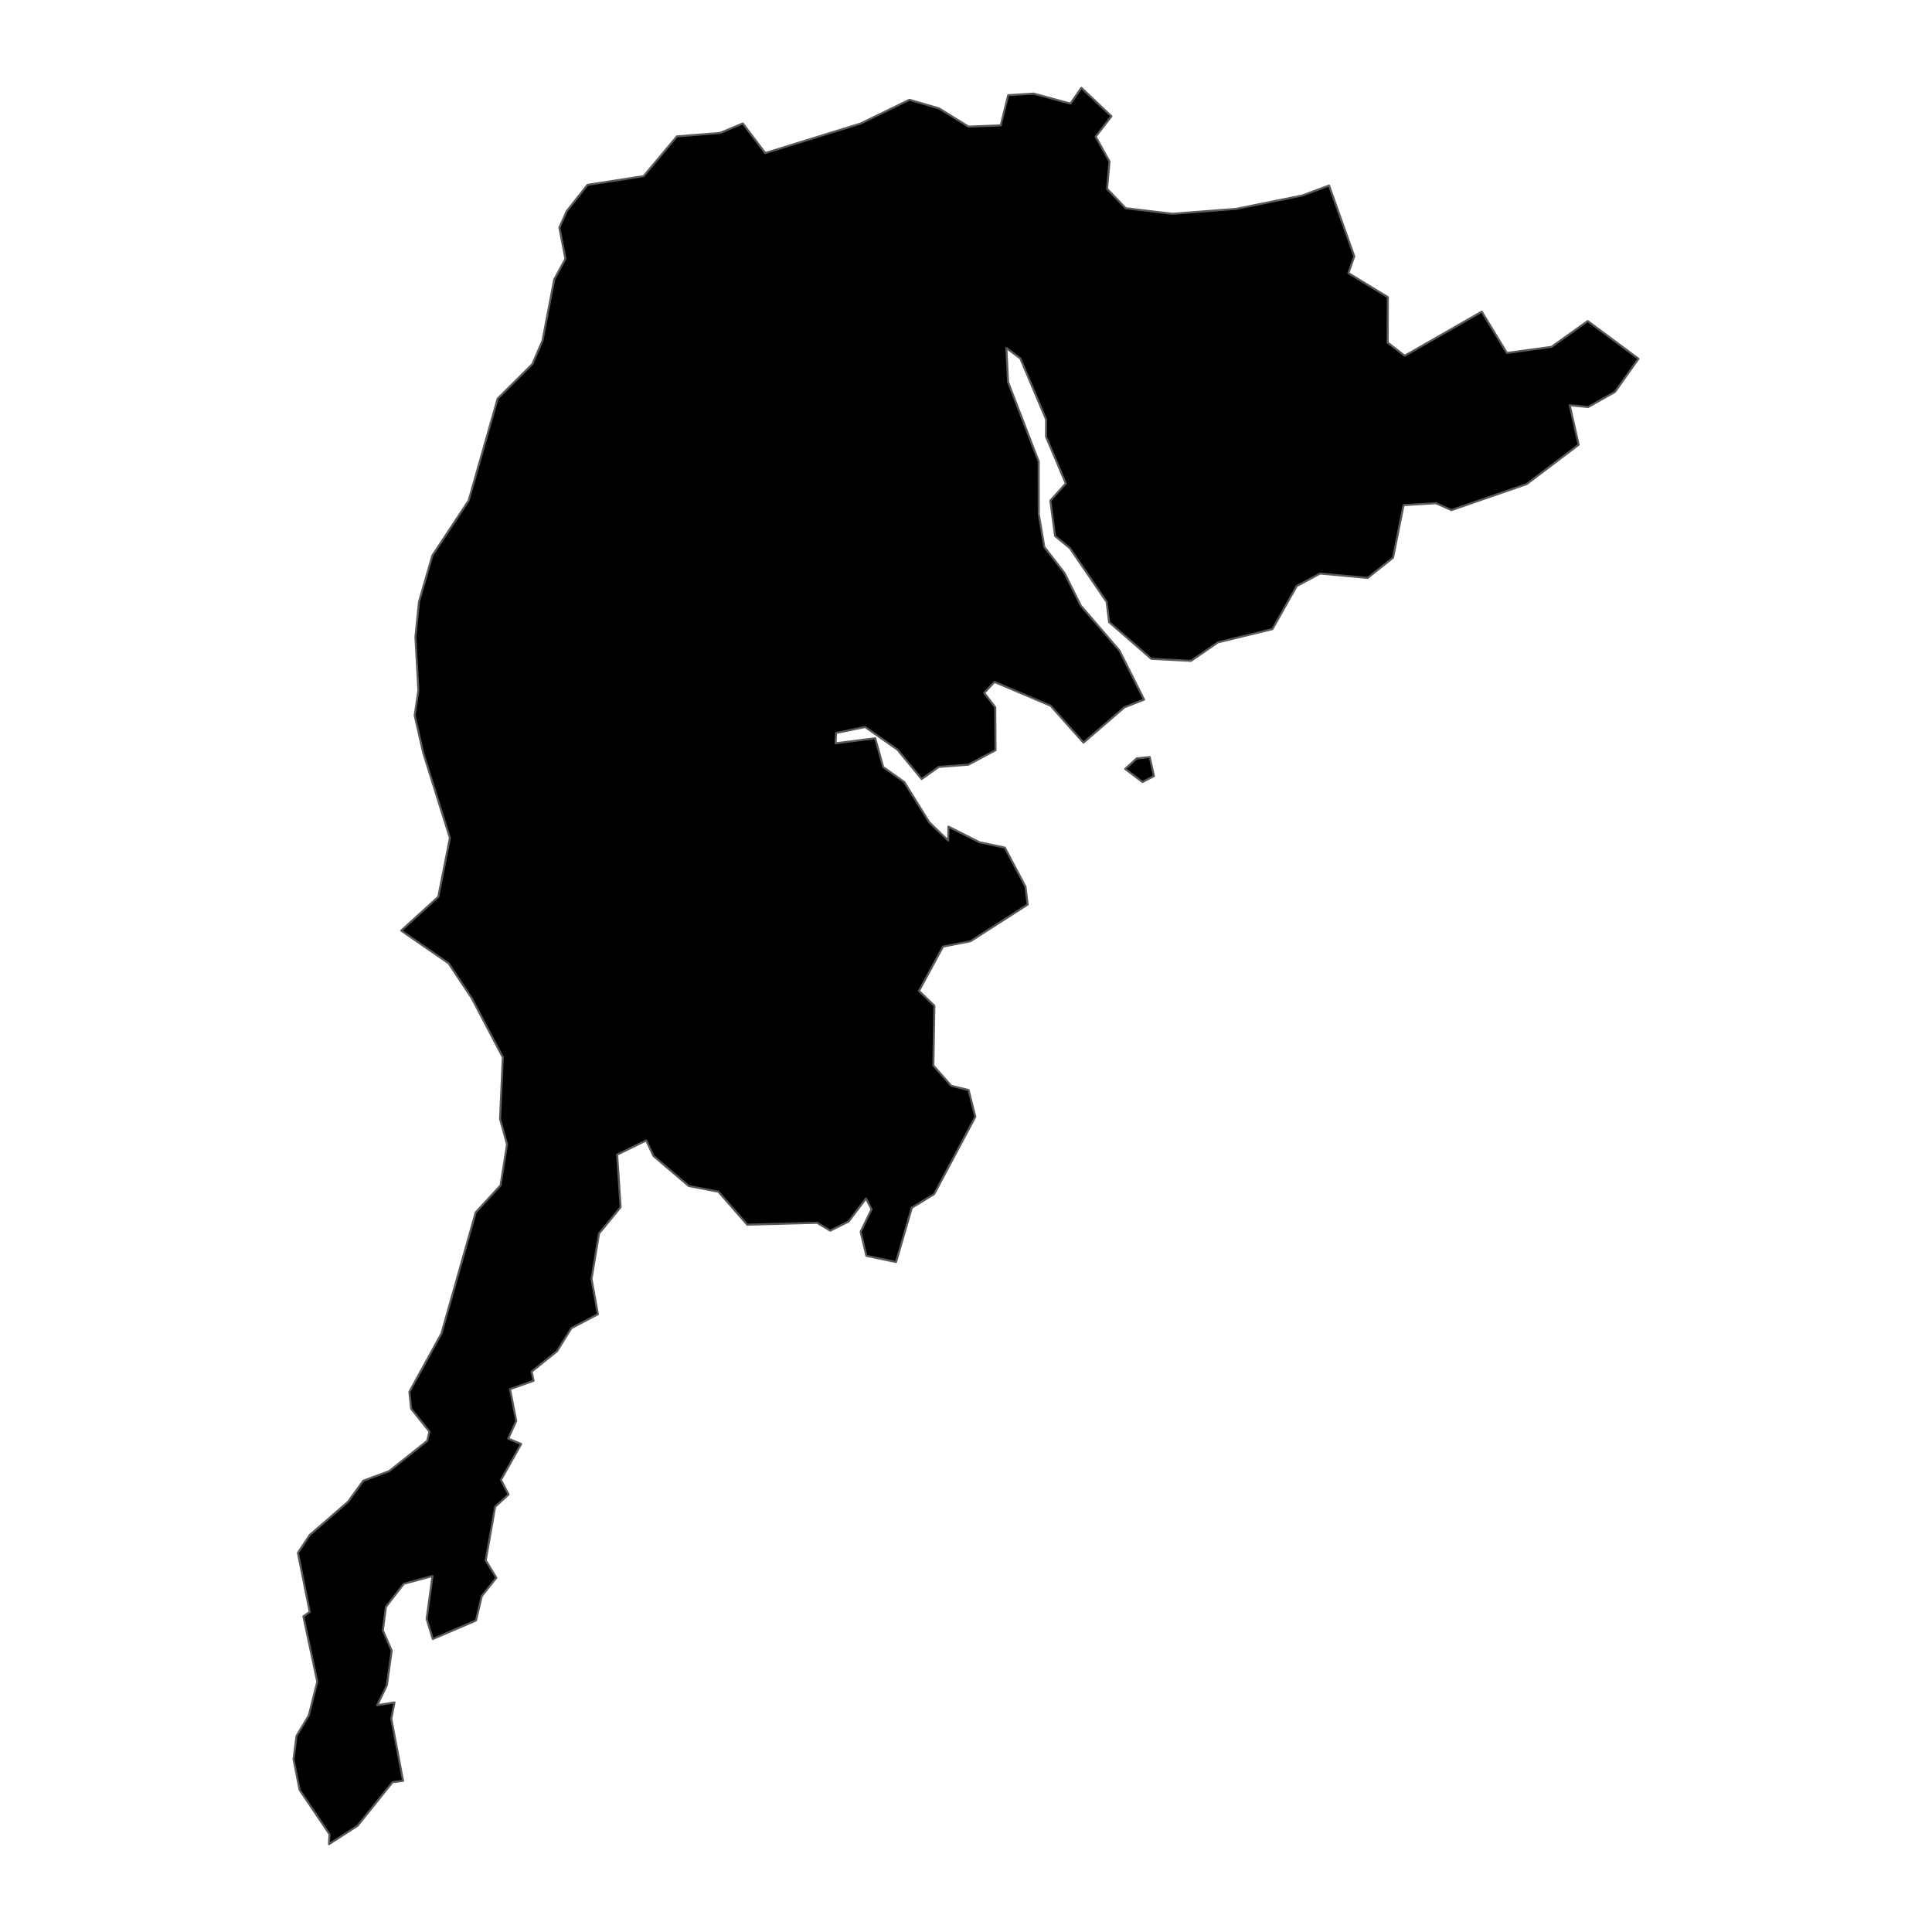 <?xml version='1.0' encoding='UTF-8' ?>
<svg xmlns='http://www.w3.org/2000/svg' xmlns:xlink='http://www.w3.org/1999/xlink' class='svglite' width='1008.00pt' height='1008.00pt' viewBox='0 0 1008.00 1008.00'>
<defs>
  <style type='text/css'><![CDATA[
    .svglite line, .svglite polyline, .svglite polygon, .svglite path, .svglite rect, .svglite circle {
      fill: none;
      stroke: #000000;
      stroke-linecap: round;
      stroke-linejoin: round;
      stroke-miterlimit: 10.00;
    }
    .svglite text {
      white-space: pre;
    }
  ]]></style>
</defs>
<rect width='100%' height='100%' style='stroke: none; fill: none;'/>
<defs>
  <clipPath id='cpMC4wMHwxMDA4LjAwfDAuMDB8MTAwOC4wMA=='>
    <rect x='0.00' y='0.00' width='1008.00' height='1008.00' />
  </clipPath>
</defs>
<g clip-path='url(#cpMC4wMHwxMDA4LjAwfDAuMDB8MTAwOC4wMA==)'>
</g>
<defs>
  <clipPath id='cpMTE4LjA3fDg4OS45M3wwLjAwfDEwMDguMDA='>
    <rect x='118.07' y='0.00' width='771.86' height='1008.00' />
  </clipPath>
</defs>
<g clip-path='url(#cpMTE4LjA3fDg4OS45M3wwLjAwfDEwMDguMDA=)'>
<path d='M 593.04 395.70 L 599.85 394.99 L 602.07 404.90 L 596.08 408.01 L 587.06 401.18 L 593.04 395.70 Z' style='fill-rule: evenodd; fill: #000000; stroke-width: 1.07; stroke: #595959; stroke-linecap: butt;' />
<path d='M 823.65 232.04 L 796.51 252.57 L 757.28 266.14 L 749.16 262.53 L 732.30 263.55 L 726.80 290.98 L 713.57 301.52 L 688.76 299.23 L 676.54 305.77 L 663.88 328.23 L 635.46 335.13 L 621.40 344.80 L 600.69 343.72 L 578.69 324.61 L 577.35 313.99 L 558.21 286.00 L 550.47 279.67 L 548.01 261.21 L 556.08 252.23 L 545.76 227.85 L 545.80 218.86 L 532.36 187.00 L 525.06 181.56 L 525.95 199.34 L 541.94 240.82 L 541.96 268.22 L 544.85 285.35 L 555.40 298.99 L 563.86 315.95 L 584.06 339.42 L 596.91 365.02 L 586.68 369.02 L 565.30 387.46 L 548.15 368.22 L 518.83 355.78 L 513.52 361.52 L 519.26 369.02 L 519.41 391.41 L 505.22 398.97 L 489.79 400.13 L 480.85 406.44 L 468.20 391.09 L 451.36 379.30 L 436.21 382.44 L 435.93 387.82 L 456.64 385.18 L 460.79 400.21 L 471.76 407.98 L 484.86 429.05 L 494.72 438.57 L 494.84 431.28 L 511.05 439.46 L 524.26 442.24 L 535.06 462.68 L 536.15 471.95 L 506.38 491.06 L 492.01 493.87 L 479.47 517.00 L 487.49 524.73 L 486.97 555.94 L 496.31 566.51 L 505.35 568.72 L 508.87 582.67 L 487.39 623.02 L 475.74 630.13 L 467.50 658.46 L 452.02 655.21 L 449.04 642.68 L 454.72 630.93 L 451.83 625.30 L 442.73 637.34 L 433.16 642.09 L 426.36 637.98 L 389.86 638.97 L 374.80 621.76 L 359.36 618.78 L 340.94 603.12 L 337.17 595.01 L 321.99 602.42 L 323.80 629.85 L 312.55 643.56 L 308.62 667.27 L 311.93 685.67 L 298.09 692.98 L 290.63 704.97 L 277.37 715.63 L 278.39 720.41 L 266.11 724.78 L 269.34 741.38 L 265.15 750.57 L 271.91 753.37 L 261.39 772.13 L 265.35 779.73 L 258.34 786.14 L 253.43 814.10 L 258.96 823.16 L 251.36 832.75 L 248.35 845.48 L 225.80 855.13 L 222.59 844.62 L 225.66 822.28 L 210.66 826.32 L 201.36 838.37 L 199.75 850.62 L 204.37 861.24 L 201.84 879.34 L 196.81 889.68 L 205.83 888.22 L 204.17 896.77 L 210.31 929.15 L 204.81 929.82 L 186.55 952.58 L 171.64 962.18 L 171.91 956.98 L 156.31 933.87 L 153.15 917.84 L 154.70 905.70 L 161.12 894.97 L 165.54 877.43 L 158.28 843.33 L 161.60 840.99 L 155.43 810.20 L 161.54 800.94 L 181.63 783.48 L 189.52 772.57 L 203.07 767.53 L 222.88 751.76 L 224.05 746.91 L 214.49 734.96 L 213.59 726.19 L 230.33 695.70 L 248.21 632.54 L 261.15 618.45 L 264.55 597.03 L 260.90 583.80 L 262.34 551.62 L 246.13 520.80 L 234.05 502.59 L 209.32 485.54 L 228.68 467.90 L 234.73 437.20 L 220.86 392.91 L 216.35 373.33 L 218.30 360.19 L 216.74 332.41 L 218.62 313.92 L 225.61 289.79 L 244.53 261.13 L 259.66 207.94 L 277.75 189.96 L 283.04 177.75 L 289.18 145.76 L 295.01 134.99 L 291.85 118.76 L 295.70 110.13 L 306.52 96.45 L 335.81 91.90 L 353.16 71.16 L 375.63 69.39 L 387.56 64.42 L 399.24 79.85 L 448.94 64.49 L 474.48 52.06 L 489.90 56.54 L 505.30 66.07 L 522.12 65.41 L 526.00 49.68 L 539.25 48.84 L 558.50 54.05 L 564.20 45.82 L 579.87 60.67 L 571.66 71.30 L 578.87 84.29 L 577.61 98.50 L 587.29 108.64 L 611.69 111.54 L 644.89 108.99 L 679.41 102.01 L 693.41 96.81 L 706.58 133.73 L 703.49 142.48 L 724.10 155.03 L 724.00 178.76 L 732.88 185.63 L 773.08 162.61 L 786.19 184.15 L 809.48 180.99 L 828.37 167.51 L 854.85 187.17 L 842.60 204.47 L 828.57 212.37 L 818.98 211.41 L 823.65 232.04 Z' style='fill-rule: evenodd; fill: #000000; stroke-width: 1.07; stroke: #595959; stroke-linecap: butt;' />
</g>
<g clip-path='url(#cpMC4wMHwxMDA4LjAwfDAuMDB8MTAwOC4wMA==)'>
</g>
</svg>
